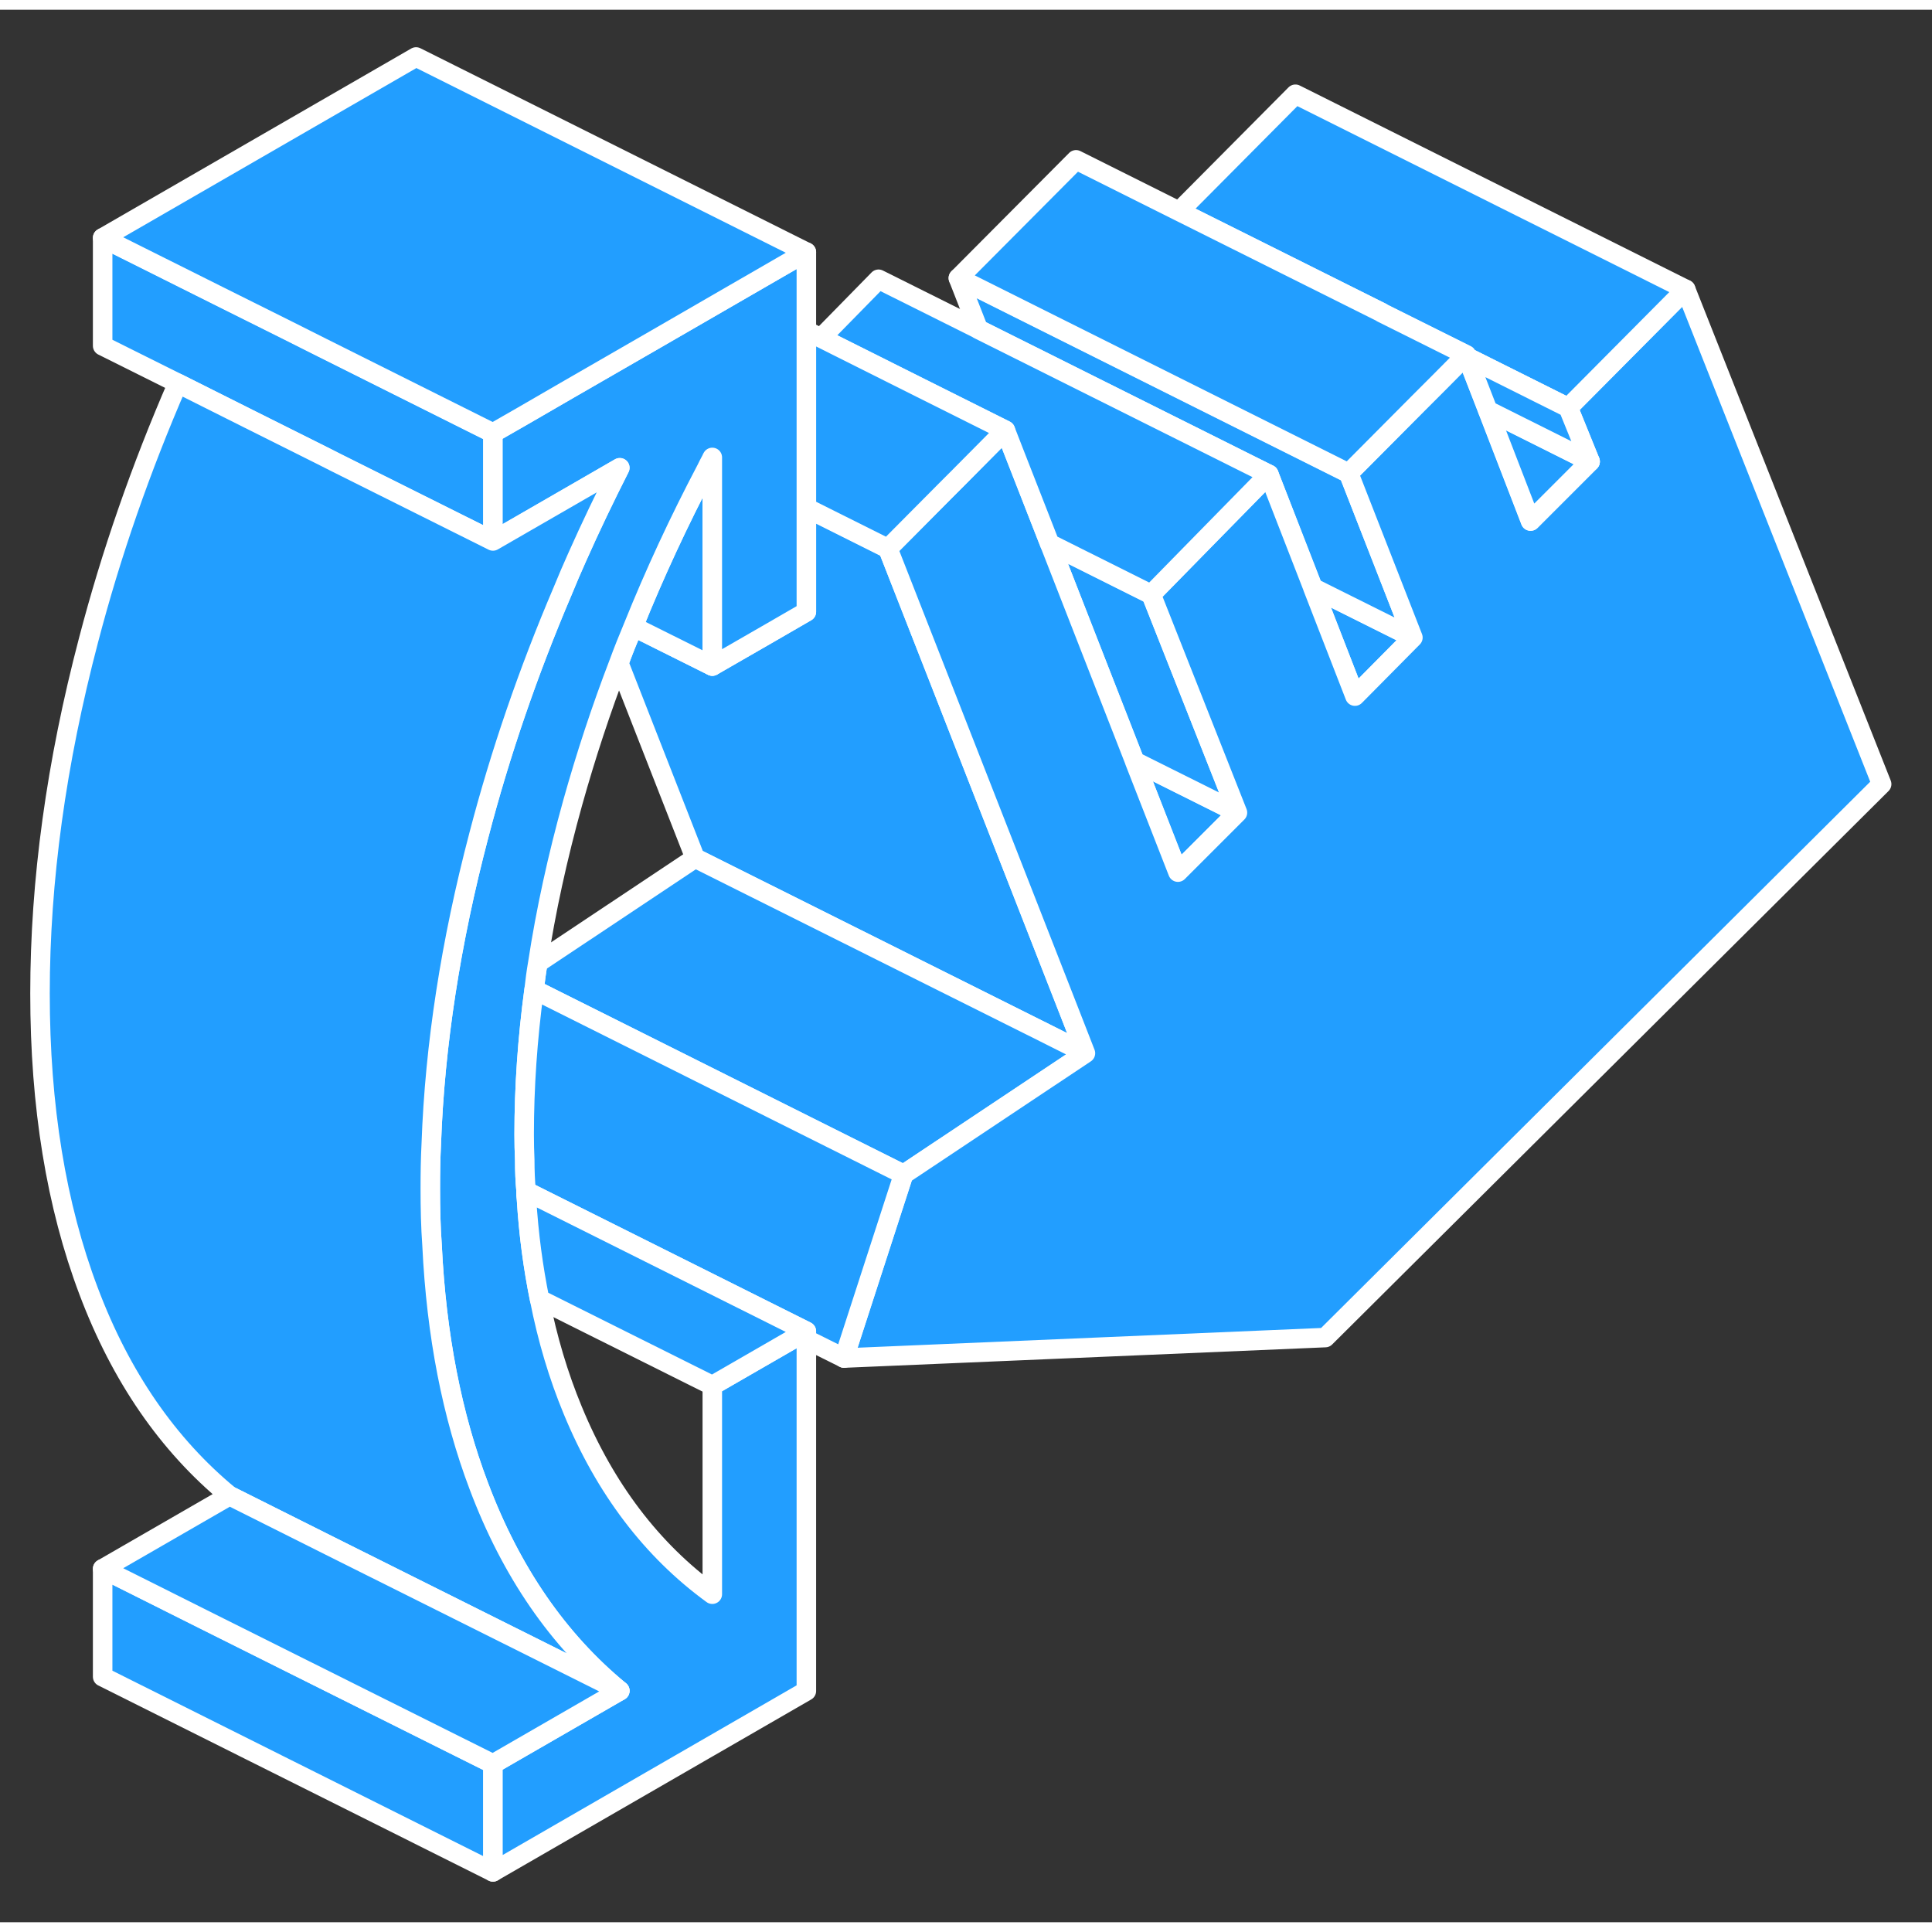 <svg width="48" height="48" viewBox="0 0 99 98" fill="#229EFF" xmlns="http://www.w3.org/2000/svg" stroke-width="1px" stroke-linecap="round" stroke-linejoin="round"><rect x="0" y="0" width="99" height="98" fill="#333333" stroke="none"/><path d="M58.14 38.51L60.36 44.19L63.41 41.14L58.14 38.51ZM67.27 29.61L69.43 35.17L72.4 32.17L67.27 29.61Z" stroke="white" stroke-linejoin="round"/><path d="M58.14 38.51V38.5L53.79 27.36L58.99 29.96L63.41 41.14L58.14 38.51Z" stroke="white" stroke-linejoin="round"/><path d="M67.269 29.61V29.6L65.019 23.81L50.129 16.37V16.36L49.109 13.75L69.109 23.75L72.399 32.17L67.269 29.61Z" stroke="white" stroke-linejoin="round"/><path d="M55.62 53.47L53.55 52.43L35.62 43.47L31.71 33.48C31.94 32.85 32.19 32.23 32.45 31.61L36.5 33.63L39.47 31.92L41.32 30.85V25.52L45.5 27.61L47.73 33.3L54.75 51.24L55.62 53.47Z" stroke="white" stroke-linejoin="round"/><path d="M55.62 53.47L46.3 59.68L43.4 58.23L27.37 50.21C27.42 49.76 27.48 49.3 27.56 48.84L35.62 43.47L53.55 52.43L55.62 53.47Z" stroke="white" stroke-linejoin="round"/><path d="M25.26 89.89V95.42L5.26 85.42V79.89L10.39 82.46L25.26 89.89Z" stroke="white" stroke-linejoin="round"/><path d="M25.26 21.69V27.22L17.23 23.21L16.5 22.84L12.72 20.95L9.11 19.14L5.26 17.22V11.69L10.4 14.26L11.18 14.65L14.75 16.43L16.5 17.31L21.32 19.72L25.26 21.69Z" stroke="white" stroke-linejoin="round"/><path d="M96.42 39.68L67.91 68.04L43.25 69.09L46.3 59.68L55.62 53.47L54.75 51.24L47.73 33.3L45.5 27.61L48.42 24.67L49.01 24.08L51.52 21.55L51.94 22.63L53.79 27.36L58.14 38.5V38.51L60.36 44.19L63.41 41.14L58.99 29.96L61.95 26.94L65.02 23.81L67.27 29.6V29.61L69.43 35.17L72.4 32.17L69.11 23.75L72.66 20.18L73.62 19.22L75.08 17.75L75.14 17.69L75.18 17.8L76.24 20.53L78.43 26.2L81.48 23.15L80.36 20.39L86.38 14.33L96.42 39.68Z" stroke="white" stroke-linejoin="round"/><path d="M86.38 14.33L80.36 20.39L75.18 17.8L75.14 17.69L70.81 15.53V15.52L60.42 10.33L66.38 4.33L86.38 14.33Z" stroke="white" stroke-linejoin="round"/><path d="M81.48 23.15L78.43 26.2L76.24 20.53L81.48 23.15Z" stroke="white" stroke-linejoin="round"/><path d="M81.48 23.15L76.24 20.53L75.18 17.8L80.36 20.39L81.48 23.15Z" stroke="white" stroke-linejoin="round"/><path d="M75.139 17.69L75.079 17.75L73.619 19.22L72.659 20.18L69.109 23.75L49.109 13.75L55.139 7.69L60.419 10.33L70.809 15.52V15.53L75.139 17.69Z" stroke="white" stroke-linejoin="round"/><path d="M65.019 23.81L61.949 26.94L58.989 29.96L53.789 27.36L51.939 22.63L51.519 21.55L47.179 19.38L42.069 16.82L45.019 13.81L50.129 16.36V16.37L65.019 23.81Z" stroke="white" stroke-linejoin="round"/><path d="M51.519 21.55L49.009 24.08L48.419 24.67L45.499 27.61L41.319 25.52V16.45L42.069 16.82L47.179 19.38L51.519 21.55Z" stroke="white" stroke-linejoin="round"/><path d="M36.5 22.94V33.63L32.45 31.61C33.54 28.9 34.79 26.21 36.2 23.53C36.27 23.38 36.35 23.23 36.43 23.08C36.45 23.03 36.48 22.99 36.5 22.94Z" stroke="white" stroke-linejoin="round"/><path d="M41.32 12.42V30.85L39.47 31.92L36.5 33.63V22.94C36.5 22.94 36.45 23.03 36.43 23.08C36.35 23.23 36.27 23.38 36.2 23.53C34.79 26.21 33.54 28.9 32.45 31.61C32.19 32.23 31.94 32.85 31.71 33.48C30.8 35.85 30.02 38.23 29.35 40.62C28.57 43.42 27.97 46.16 27.56 48.84C27.48 49.3 27.42 49.76 27.37 50.21C27.03 52.74 26.86 55.21 26.86 57.63C26.86 58.07 26.87 58.51 26.89 58.94C26.89 59.49 26.91 60.02 26.96 60.54C26.95 60.68 26.96 60.81 26.98 60.95C27.09 62.75 27.32 64.45 27.65 66.07C28.05 68.11 28.62 70.01 29.35 71.77C31.01 75.79 33.4 78.93 36.5 81.19V70.5L40.94 67.94L41.32 67.72V86.15L25.26 95.42V89.89L31.76 86.14C28.6 83.54 26.19 80.04 24.54 75.66C23.16 72.02 22.36 67.91 22.14 63.32C22.07 62.37 22.05 61.4 22.05 60.41C22.05 59.65 22.06 58.88 22.1 58.11C22.28 53.04 23.1 47.77 24.54 42.29C25.63 38.11 27.06 33.94 28.83 29.79C29.07 29.2 29.32 28.62 29.58 28.04C30.26 26.51 30.99 24.99 31.76 23.47L28.52 25.34L25.26 27.22V21.69L26.76 20.83L29.16 19.44L33.6 16.88L37.58 14.58L41.32 12.42Z" stroke="white" stroke-linejoin="round"/><path d="M46.299 59.68L43.249 69.09L41.319 68.13V67.72L26.959 60.54C26.909 60.02 26.889 59.49 26.889 58.94C26.869 58.51 26.859 58.07 26.859 57.63C26.859 55.21 27.029 52.74 27.369 50.21L43.399 58.23L46.299 59.68Z" stroke="white" stroke-linejoin="round"/><path d="M41.32 12.42L37.58 14.58L33.6 16.88L29.16 19.44L26.76 20.83L25.26 21.69L21.32 19.72L16.5 17.31L14.75 16.43L11.18 14.65L10.4 14.26L5.26 11.69L21.32 2.42L41.32 12.42Z" stroke="white" stroke-linejoin="round"/><path d="M41.32 67.72L40.94 67.94L36.5 70.5L27.65 66.08C27.32 64.45 27.09 62.75 26.98 60.96C26.96 60.81 26.95 60.68 26.96 60.54L41.32 67.72Z" stroke="white" stroke-linejoin="round"/><path d="M31.76 86.14L16.89 78.71L11.76 76.14C8.6 73.54 6.19 70.04 4.54 65.66C2.88 61.27 2.05 56.19 2.05 50.41C2.05 44.63 2.88 38.6 4.54 32.29C5.69 27.89 7.21 23.51 9.11 19.14L12.72 20.95L16.5 22.84L17.23 23.21L25.26 27.22L28.52 25.34L31.76 23.47C30.99 24.99 30.26 26.51 29.58 28.04C29.32 28.62 29.07 29.2 28.83 29.79C27.06 33.94 25.63 38.11 24.54 42.29C23.1 47.77 22.28 53.04 22.1 58.11C22.06 58.88 22.05 59.65 22.05 60.41C22.05 61.4 22.07 62.37 22.14 63.32C22.36 67.91 23.16 72.02 24.54 75.66C26.19 80.04 28.6 83.54 31.76 86.14Z" stroke="white" stroke-linejoin="round"/><path d="M31.76 86.14L25.26 89.89L10.39 82.46L5.26 79.89L11.76 76.14L16.89 78.71L31.76 86.14Z" stroke="white" stroke-linejoin="round"/></svg>
